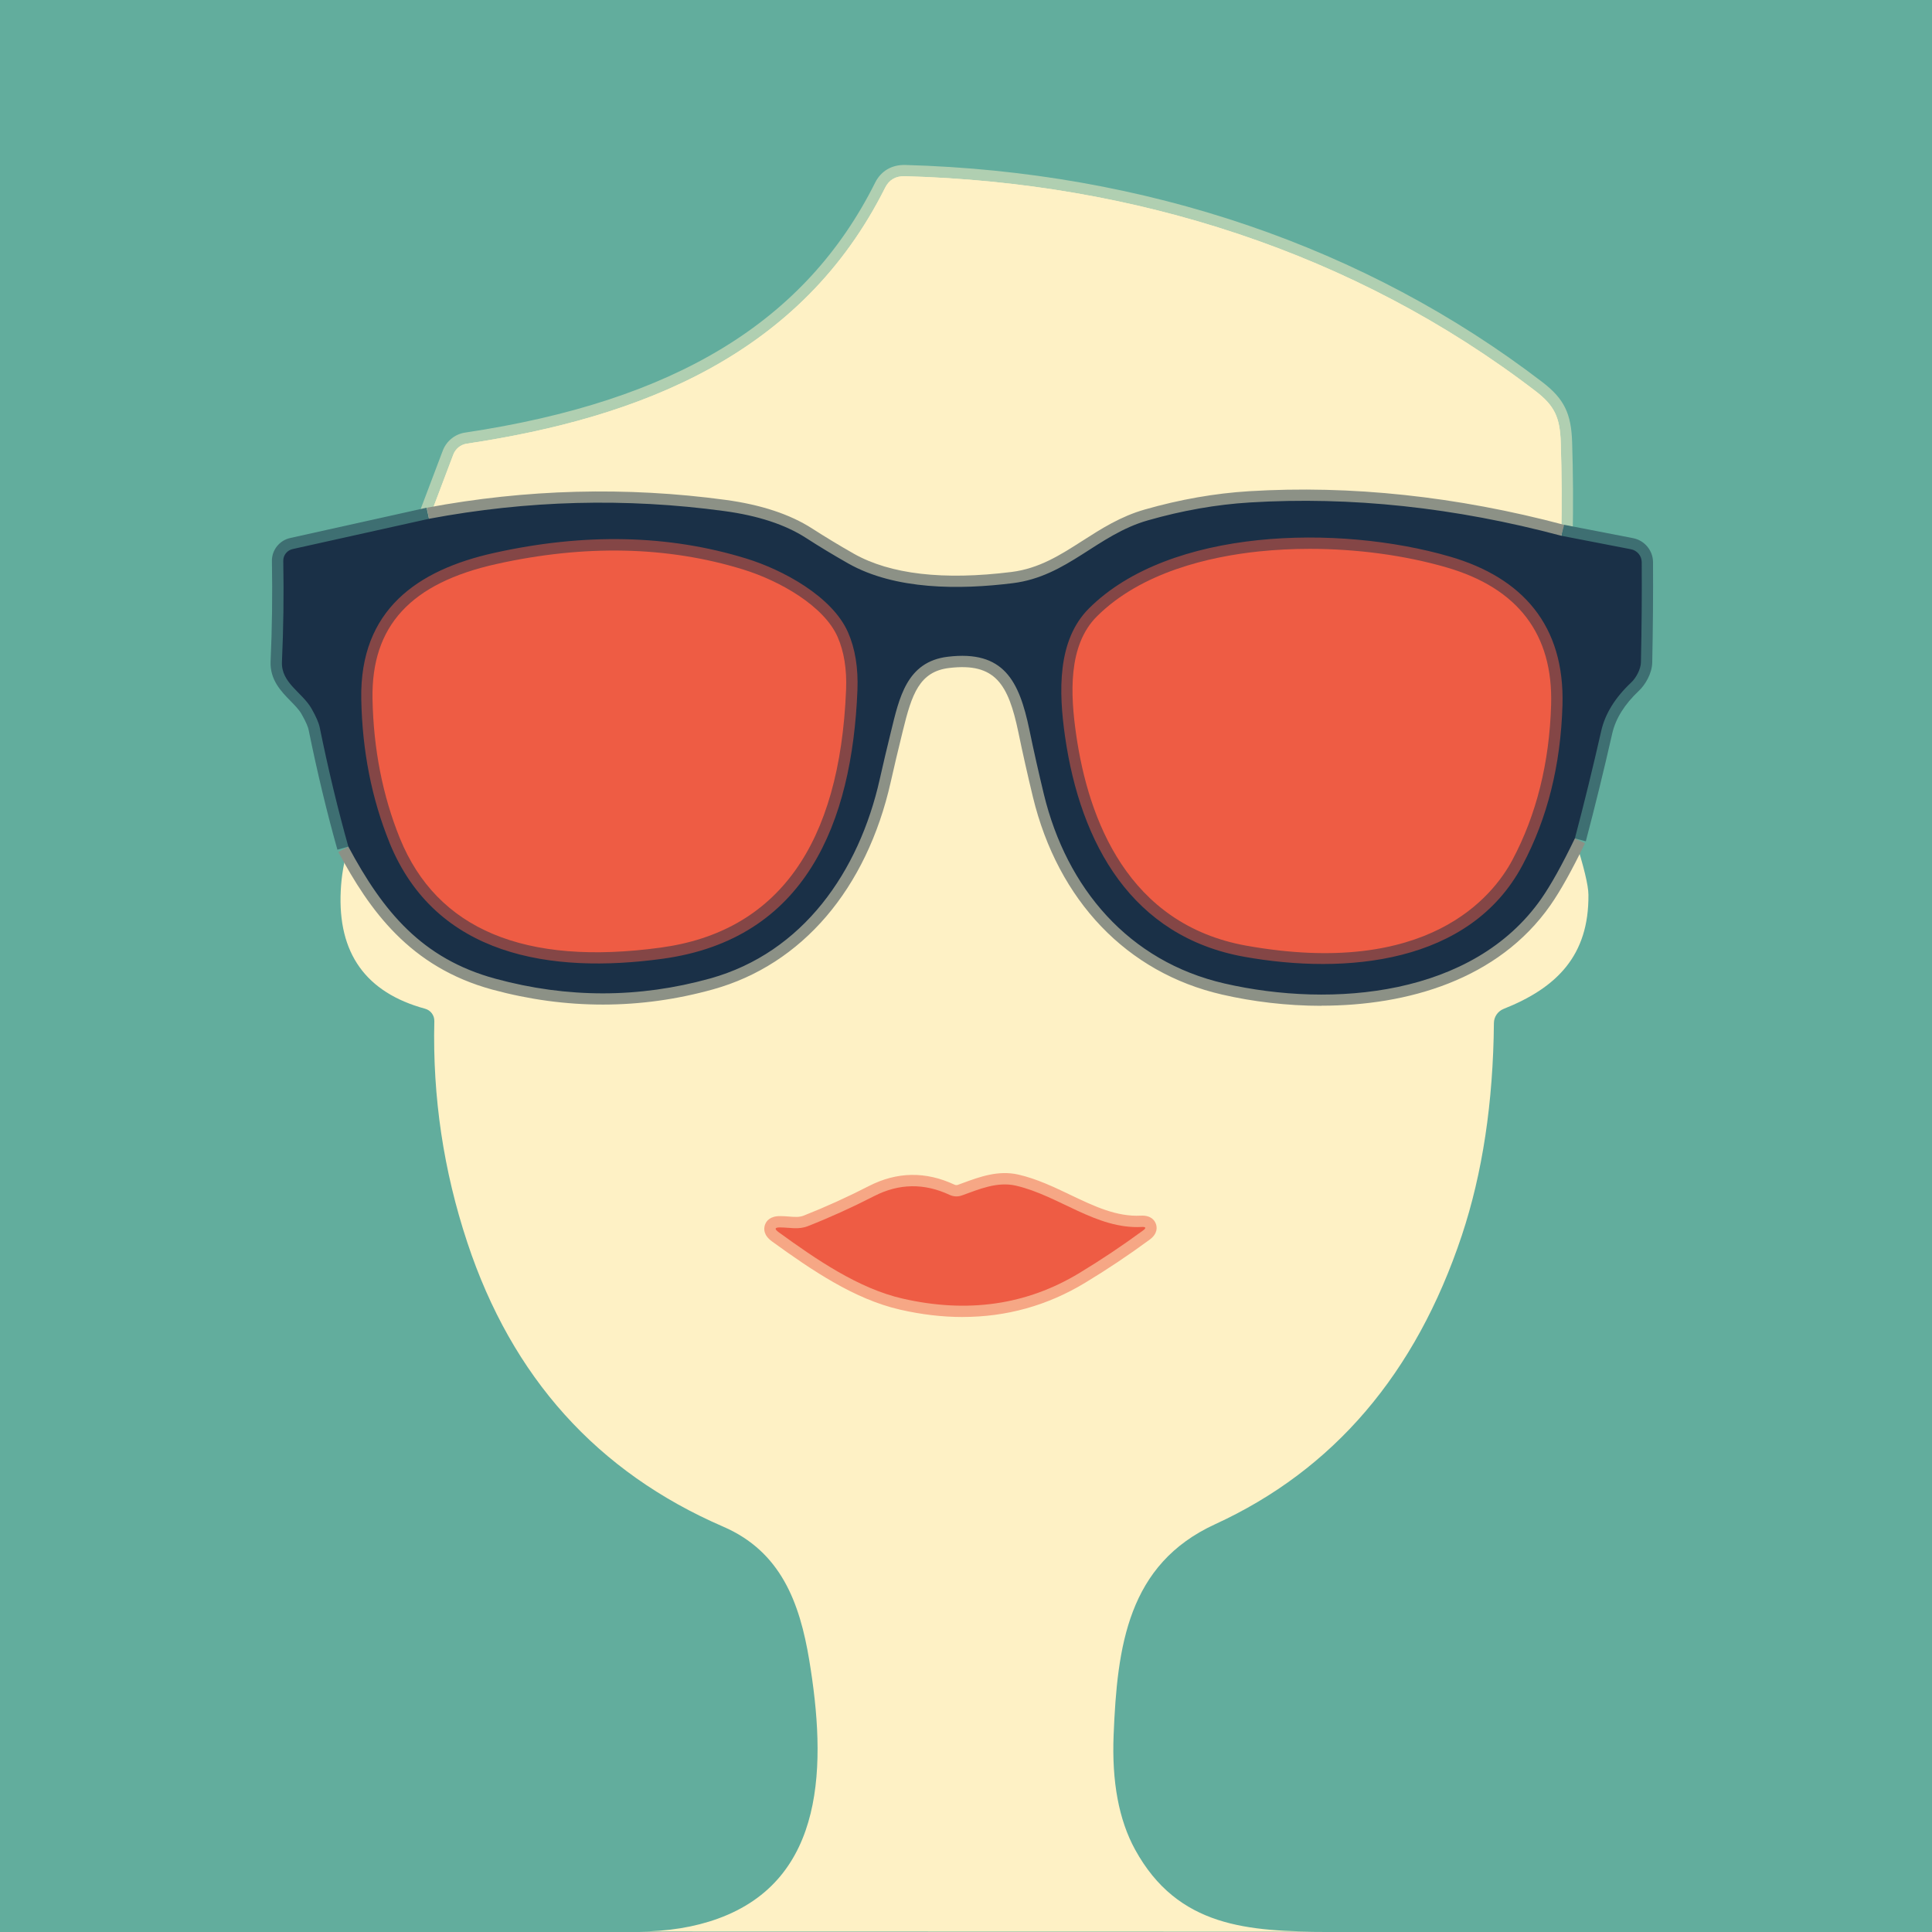 <?xml version="1.0" encoding="UTF-8"?>
<svg id="b" data-name="Layer 2" xmlns="http://www.w3.org/2000/svg" viewBox="0 0 512 512">
  <g id="c" data-name="bg">
    <rect width="512" height="512" style="fill: #62ad9d;"/>
  </g>
  <g id="d" data-name="skin outline">
    <path d="m416.76,142.04l-6-.12c.16-8.37.11-16.63-.14-24.56-.18-5.83-1.26-8.05-5.48-11.3-45.84-35.14-103.03-54.63-165.38-56.35-1.47-.04-2.05.5-2.49,1.39-19.37,38.73-55.32,60.8-113.12,69.47-.54.08-1,.46-1.21.99l-6.43,17-5.61-2.12,6.44-17.02c.98-2.55,3.24-4.38,5.92-4.78,55.71-8.35,90.23-29.39,108.65-66.22,1.57-3.13,4.43-4.8,8.03-4.7,63.62,1.76,122.02,21.67,168.87,57.59,5.68,4.38,7.58,8.24,7.82,15.87.26,8.03.31,16.4.15,24.87Z" style="fill: #b0cfb1;"/>
  </g>
  <g id="e" data-name="skin">
    <path d="m82.54,187.78c1.2,2.1,1.93,3.78,2.19,5.05,2.28,11.19,4.8,21.71,7.58,31.55-1.16,3.89-1.83,7.79-2.01,11.7-.81,16.53,6.63,26.95,22.34,31.24,1.49.4,2.51,1.77,2.46,3.31-.48,20.05,2.43,39.6,8.74,58.63,11.84,35.77,34.45,60.88,67.82,75.32,15.26,6.6,20.27,20.08,22.81,35.44,4.51,27.29,4.51,58.03-24.22,68.44-6.24,2.26-13.26,3.4-21.08,3.42l182.76.04c-21.1-.04-39.81-1.1-51.14-21.8-4.28-7.83-6.17-17.92-5.67-30.29.95-23.56,3.73-45.26,26.91-55.9,31.39-14.41,53.17-39.91,65.36-76.5,5.48-16.48,8.32-35.25,8.51-56.31.01-1.65,1.03-3.13,2.57-3.75,14.14-5.61,22.63-14.18,22.48-30.25-.01-2.46-1.21-7.44-3.6-14.95,2.42-9.14,4.75-18.65,7-28.55,1.04-4.51,3.67-8.76,7.91-12.75,1.33-1.24,2.55-3.56,2.59-5.34.19-9.04.26-17.89.21-26.56,0-1.66-1.2-3.09-2.84-3.42l-18.47-3.58c.17-8.45.12-16.69-.14-24.72-.21-6.69-1.68-9.75-6.65-13.58-48.07-36.85-106.39-55.3-167.13-56.97-2.46-.07-4.21.95-5.26,3.04-22.17,44.32-64.76,60.93-110.88,67.84-1.61.24-2.97,1.34-3.56,2.88l-6.44,17.02-36.15,8.03c-1.47.32-2.51,1.63-2.48,3.13.17,9.04.05,17.96-.35,26.75-.25,5.61,5.34,8.05,7.83,12.38Z" style="fill: #fef1c5;"/>
    <path d="m413.76,141.98c-28.25-7.52-55.77-10.46-82.56-8.82-8.83.54-17.83,2.12-27,4.74-13.46,3.83-21.28,14.82-35.75,16.64-14.1,1.76-31.18,1.84-43.66-5.22-3.82-2.17-7.56-4.42-11.2-6.77-5.48-3.53-12.7-5.91-21.68-7.12-26.07-3.53-52.14-2.85-78.21,2.05l6.44-17.02c.59-1.53,1.95-2.63,3.56-2.88,46.13-6.91,88.71-23.52,110.88-67.84,1.05-2.1,2.8-3.11,5.26-3.04,60.74,1.68,119.06,20.12,167.13,56.97,4.97,3.83,6.44,6.89,6.65,13.58.26,8.03.31,16.27.14,24.72Z" style="fill: #fef1c5;"/>
  </g>
  <g id="f" data-name="lips outline">
    <path d="m255.11,349.02c-5.37,0-10.91-.65-16.58-1.95-12.09-2.75-23.39-10.44-33.93-18.07-2.23-1.62-2.25-3.27-1.89-4.37.37-1.1,1.4-2.39,4.14-2.35.79,0,1.54.06,2.26.12,1.56.12,2.69.21,3.88-.25,5.76-2.27,11.58-4.91,17.28-7.84,7.44-3.81,15.06-3.93,22.68-.36.29.13.62.15.91.04l1.34-.49c4.39-1.62,9.37-3.44,14.69-2.22,4.88,1.12,9.4,3.29,13.78,5.38,6.29,3,12.23,5.84,18.7,5.5,2.73-.12,3.65,1.32,3.96,2.2.31.88.5,2.59-1.7,4.19-5.54,4.07-11.28,7.91-17.05,11.39-9.97,6.04-20.85,9.07-32.46,9.07Zm-41.32-20.84c8.36,5.79,17.12,11.01,26.07,13.05,16.39,3.75,31.4,1.59,44.61-6.41,3.74-2.26,7.47-4.67,11.15-7.21-5.14-1.04-9.89-3.31-14.54-5.53-4.27-2.04-8.31-3.97-12.54-4.94-3.59-.82-7.32.55-11.27,2l-1.38.5c-1.79.64-3.73.56-5.46-.24h-.02c-5.93-2.79-11.62-2.71-17.4.26-5.88,3.02-11.88,5.75-17.85,8.09-.47.18-.92.32-1.37.43Z" style="fill: #f6a785;"/>
  </g>
  <g id="g" data-name="lips">
    <path d="m254.87,316.82c4.6-1.66,9.4-3.75,14.35-2.61,11.41,2.63,21.26,11.57,33.31,10.95,1.19-.06,1.3.27.33.97-5.51,4.04-11.12,7.79-16.83,11.24-13.97,8.46-29.58,10.72-46.83,6.77-11.74-2.67-23.06-10.5-32.83-17.58-1.21-.88-1.07-1.31.43-1.28,2.57.02,4.74.64,7.27-.33,5.89-2.32,11.75-4.98,17.58-7.97,6.6-3.38,13.28-3.48,20.04-.31,1.01.46,2.15.52,3.19.14Z" style="fill: #ee5c44;"/>
  </g>
  <g id="h" data-name="lenses">
    <path d="m103.22,223.32c-4.73-11.65-7.23-24.33-7.49-38.05-.43-23.64,14.89-34.22,35.19-38.73,24.01-5.34,46.3-4.84,66.85,1.49,9.75,3,22.77,10.06,26.95,19.54,1.9,4.33,2.74,9.45,2.5,15.34-1.41,35.05-13.64,66.04-51.76,71.2-29.4,4-59.98-.62-72.25-30.78Z" style="fill: #ee5c44;"/>
    <path d="m288.59,161.22c21.41-21.32,66.12-22.28,95.6-13.73,19.27,5.59,30.52,18.26,29.87,39.42-.47,15.86-4,29.98-10.6,42.38-13.95,26.21-46.95,29.05-73.66,24.28-29.79-5.32-43.48-29.87-47.57-58.42-1.7-11.84-2.11-25.51,6.36-33.93Z" style="fill: #ee5c44;"/>
  </g>
  <g id="i" data-name="lenses outline">
    <path d="m158.4,258.33c-28.99,0-48.87-11.53-57.96-33.88h0c-4.85-11.94-7.45-25.1-7.71-39.12-.41-22.06,12.23-36.09,37.54-41.72,24.42-5.43,47.43-4.91,68.38,1.55,10.39,3.2,24.17,10.67,28.82,21.2,2.08,4.74,3.01,10.35,2.76,16.67-1.79,44.5-20.07,69.41-54.35,74.05-6.14.83-11.97,1.25-17.47,1.25Zm-52.41-36.14c9.81,24.1,33.04,33.84,69.07,28.94,30.97-4.19,47.51-27.18,49.16-68.34.22-5.41-.54-10.12-2.25-14.01-3.58-8.12-15.18-14.83-25.09-17.88-19.95-6.15-41.93-6.63-65.31-1.43-22.77,5.06-33.2,16.42-32.85,35.75.25,13.28,2.7,25.72,7.27,36.98h0Z" style="fill: #844646;"/>
    <path d="m350.56,258.47c-8.03,0-15.43-.91-21.28-1.95-19.32-3.45-43.68-16.83-50.02-60.95-1.71-11.94-2.44-26.88,7.21-36.48,21.75-21.66,67.01-23.63,98.56-14.48,21.61,6.27,32.69,20.93,32.04,42.39-.48,16.25-4.17,30.95-10.95,43.7-6.79,12.75-18.21,21.25-33.96,25.25-7.27,1.85-14.67,2.53-21.6,2.53Zm-3.47-113.02c-4.54,0-9.04.23-13.42.68-13.1,1.37-31.18,5.47-42.97,17.21-7.76,7.72-7.02,20.83-5.5,31.38,3.22,22.4,13.66,50.27,45.13,55.9,48.12,8.58,65.32-13.05,70.48-22.74,6.35-11.92,9.8-25.74,10.25-41.06.57-18.69-8.75-30.95-27.71-36.45h0c-11.13-3.23-23.83-4.92-36.26-4.92Z" style="fill: #844646;"/>
  </g>
  <g id="j" data-name="rim outline">
    <path d="m350.19,266.55c-9.23,0-18.26-1.12-26.33-2.98-25.19-5.78-43.46-24.86-50.13-52.36-1.39-5.77-2.7-11.57-3.87-17.24-2.66-12.65-6.08-18.41-18.3-16.95-7.92.94-9.93,6.94-12.31,16.7l-.24.99c-1.03,4.16-2.02,8.36-2.95,12.49-6.38,28.38-23.53,48.42-47.05,54.98-19.27,5.37-38.96,5.39-58.55.07-21.88-5.96-32.54-21.05-40.8-36.47l5.29-2.83c8.81,16.45,18.49,28.44,37.08,33.51,18.52,5.04,37.15,5.02,55.36-.06,21.32-5.95,36.92-24.36,42.8-50.52.94-4.17,1.94-8.41,2.97-12.61l.24-.98c2.14-8.79,4.81-19.74,17.43-21.24,18.3-2.19,22.44,10.04,24.88,21.68,1.16,5.62,2.45,11.35,3.83,17.05,6.11,25.21,22.75,42.67,45.64,47.92,26.19,6.02,63.07,4.06,80.78-21.24,2.46-3.52,5.38-8.77,8.68-15.61l5.4,2.61c-3.43,7.12-6.52,12.65-9.17,16.44-13.83,19.75-37.88,26.62-60.7,26.62Z" style="fill: #8c9186;"/>
    <path d="m420.26,222.95l-5.8-1.53c2.4-9.07,4.74-18.64,6.97-28.45,1.17-5.09,4.12-9.89,8.78-14.27.81-.76,1.62-2.36,1.65-3.23.19-8.94.26-17.85.21-26.47,0-.24-.18-.44-.42-.49l-18.46-3.58,1.14-5.89,18.47,3.58c3.04.6,5.25,3.27,5.27,6.34.05,8.68-.02,17.64-.21,26.64-.07,2.92-1.88,5.92-3.54,7.47-3.77,3.55-6.14,7.33-7.04,11.23-2.24,9.87-4.61,19.51-7.02,28.64Z" style="fill: #3e6f72;"/>
    <path d="m89.42,225.19c-2.78-9.86-5.35-20.55-7.63-31.77-.13-.65-.57-1.9-1.86-4.16-.69-1.21-1.8-2.33-2.97-3.53-2.43-2.48-5.46-5.56-5.25-10.48.4-8.7.51-17.63.35-26.56-.05-2.92,1.99-5.48,4.84-6.11l36.14-8.03,1.3,5.86-36.15,8.03c-.08.02-.14.08-.14.15.17,9.05.05,18.11-.35,26.93-.1,2.2,1.21,3.64,3.53,6,1.39,1.41,2.82,2.87,3.9,4.75,1.37,2.4,2.2,4.34,2.53,5.94,2.25,11.08,4.79,21.62,7.53,31.34l-5.77,1.63Z" style="fill: #3e6f72;"/>
    <path d="m253.41,158.55c-12.25,0-22.33-2.21-30.1-6.6-3.85-2.19-7.67-4.49-11.35-6.86-5.08-3.28-11.96-5.52-20.45-6.67-25.63-3.47-51.62-2.79-77.26,2.03l-1.11-5.9c26.27-4.94,52.9-5.63,79.17-2.07,9.37,1.27,17.07,3.82,22.9,7.57,3.58,2.3,7.3,4.55,11.05,6.68,9.68,5.47,23.74,7.1,41.81,4.85,7.35-.93,12.91-4.49,18.8-8.26,4.96-3.18,10.09-6.46,16.5-8.29,9.33-2.67,18.62-4.3,27.63-4.85,26.99-1.65,55.08,1.35,83.52,8.91l-1.54,5.8c-27.81-7.4-55.26-10.34-81.61-8.72-8.58.52-17.44,2.08-26.35,4.63-5.57,1.58-10.11,4.49-14.91,7.57-6.19,3.97-12.59,8.07-21.29,9.16-5.46.68-10.6,1.02-15.41,1.02Z" style="fill: #8c9186;"/>
  </g>
  <g id="k" data-name="rim">
    <path d="m413.76,141.98l18.47,3.58c1.64.32,2.83,1.75,2.84,3.42.06,8.67-.01,17.52-.21,26.56-.04,1.78-1.26,4.1-2.59,5.34-4.24,3.99-6.87,8.24-7.91,12.75-2.25,9.9-4.58,19.41-7,28.55-3.38,7.01-6.36,12.35-8.92,16.02-18.03,25.75-55.23,29.02-83.91,22.44-25.46-5.84-41.86-25.3-47.89-50.14-1.39-5.77-2.68-11.48-3.85-17.14-2.71-12.92-6.75-21.1-21.59-19.32-10.95,1.3-12.9,10.93-15.11,19.96-1.04,4.2-2.02,8.38-2.96,12.55-5.49,24.41-20.29,45.88-44.92,52.75-18.83,5.24-37.81,5.27-56.95.06-19.46-5.3-29.75-17.82-38.94-34.99-2.77-9.84-5.3-20.36-7.58-31.55-.26-1.27-.99-2.95-2.19-5.05-2.48-4.33-8.07-6.77-7.83-12.38.4-8.79.52-17.71.35-26.75-.02-1.5,1.01-2.8,2.48-3.13l36.15-8.03c26.07-4.9,52.14-5.58,78.21-2.05,8.97,1.21,16.2,3.59,21.68,7.12,3.64,2.35,7.38,4.6,11.2,6.77,12.48,7.06,29.56,6.98,43.66,5.22,14.47-1.82,22.3-12.81,35.75-16.64,9.16-2.62,18.16-4.2,27-4.74,26.79-1.64,54.31,1.3,82.56,8.82ZM103.22,223.32c12.28,30.16,42.85,34.78,72.25,30.78,38.11-5.15,50.35-36.15,51.76-71.2.23-5.89-.6-11.01-2.5-15.34-4.18-9.48-17.2-16.54-26.95-19.54-20.55-6.33-42.83-6.83-66.85-1.49-20.31,4.51-35.63,15.09-35.19,38.73.26,13.72,2.76,26.4,7.49,38.05Zm280.98-75.83c-29.48-8.55-74.2-7.6-95.6,13.73-8.47,8.43-8.05,22.09-6.36,33.93,4.1,28.55,17.78,53.1,47.57,58.42,26.71,4.76,59.71,1.93,73.66-24.28,6.6-12.39,10.13-26.52,10.6-42.38.64-21.16-10.6-33.83-29.87-39.42Z" style="fill: #1a3047;"/>
  </g>
</svg>